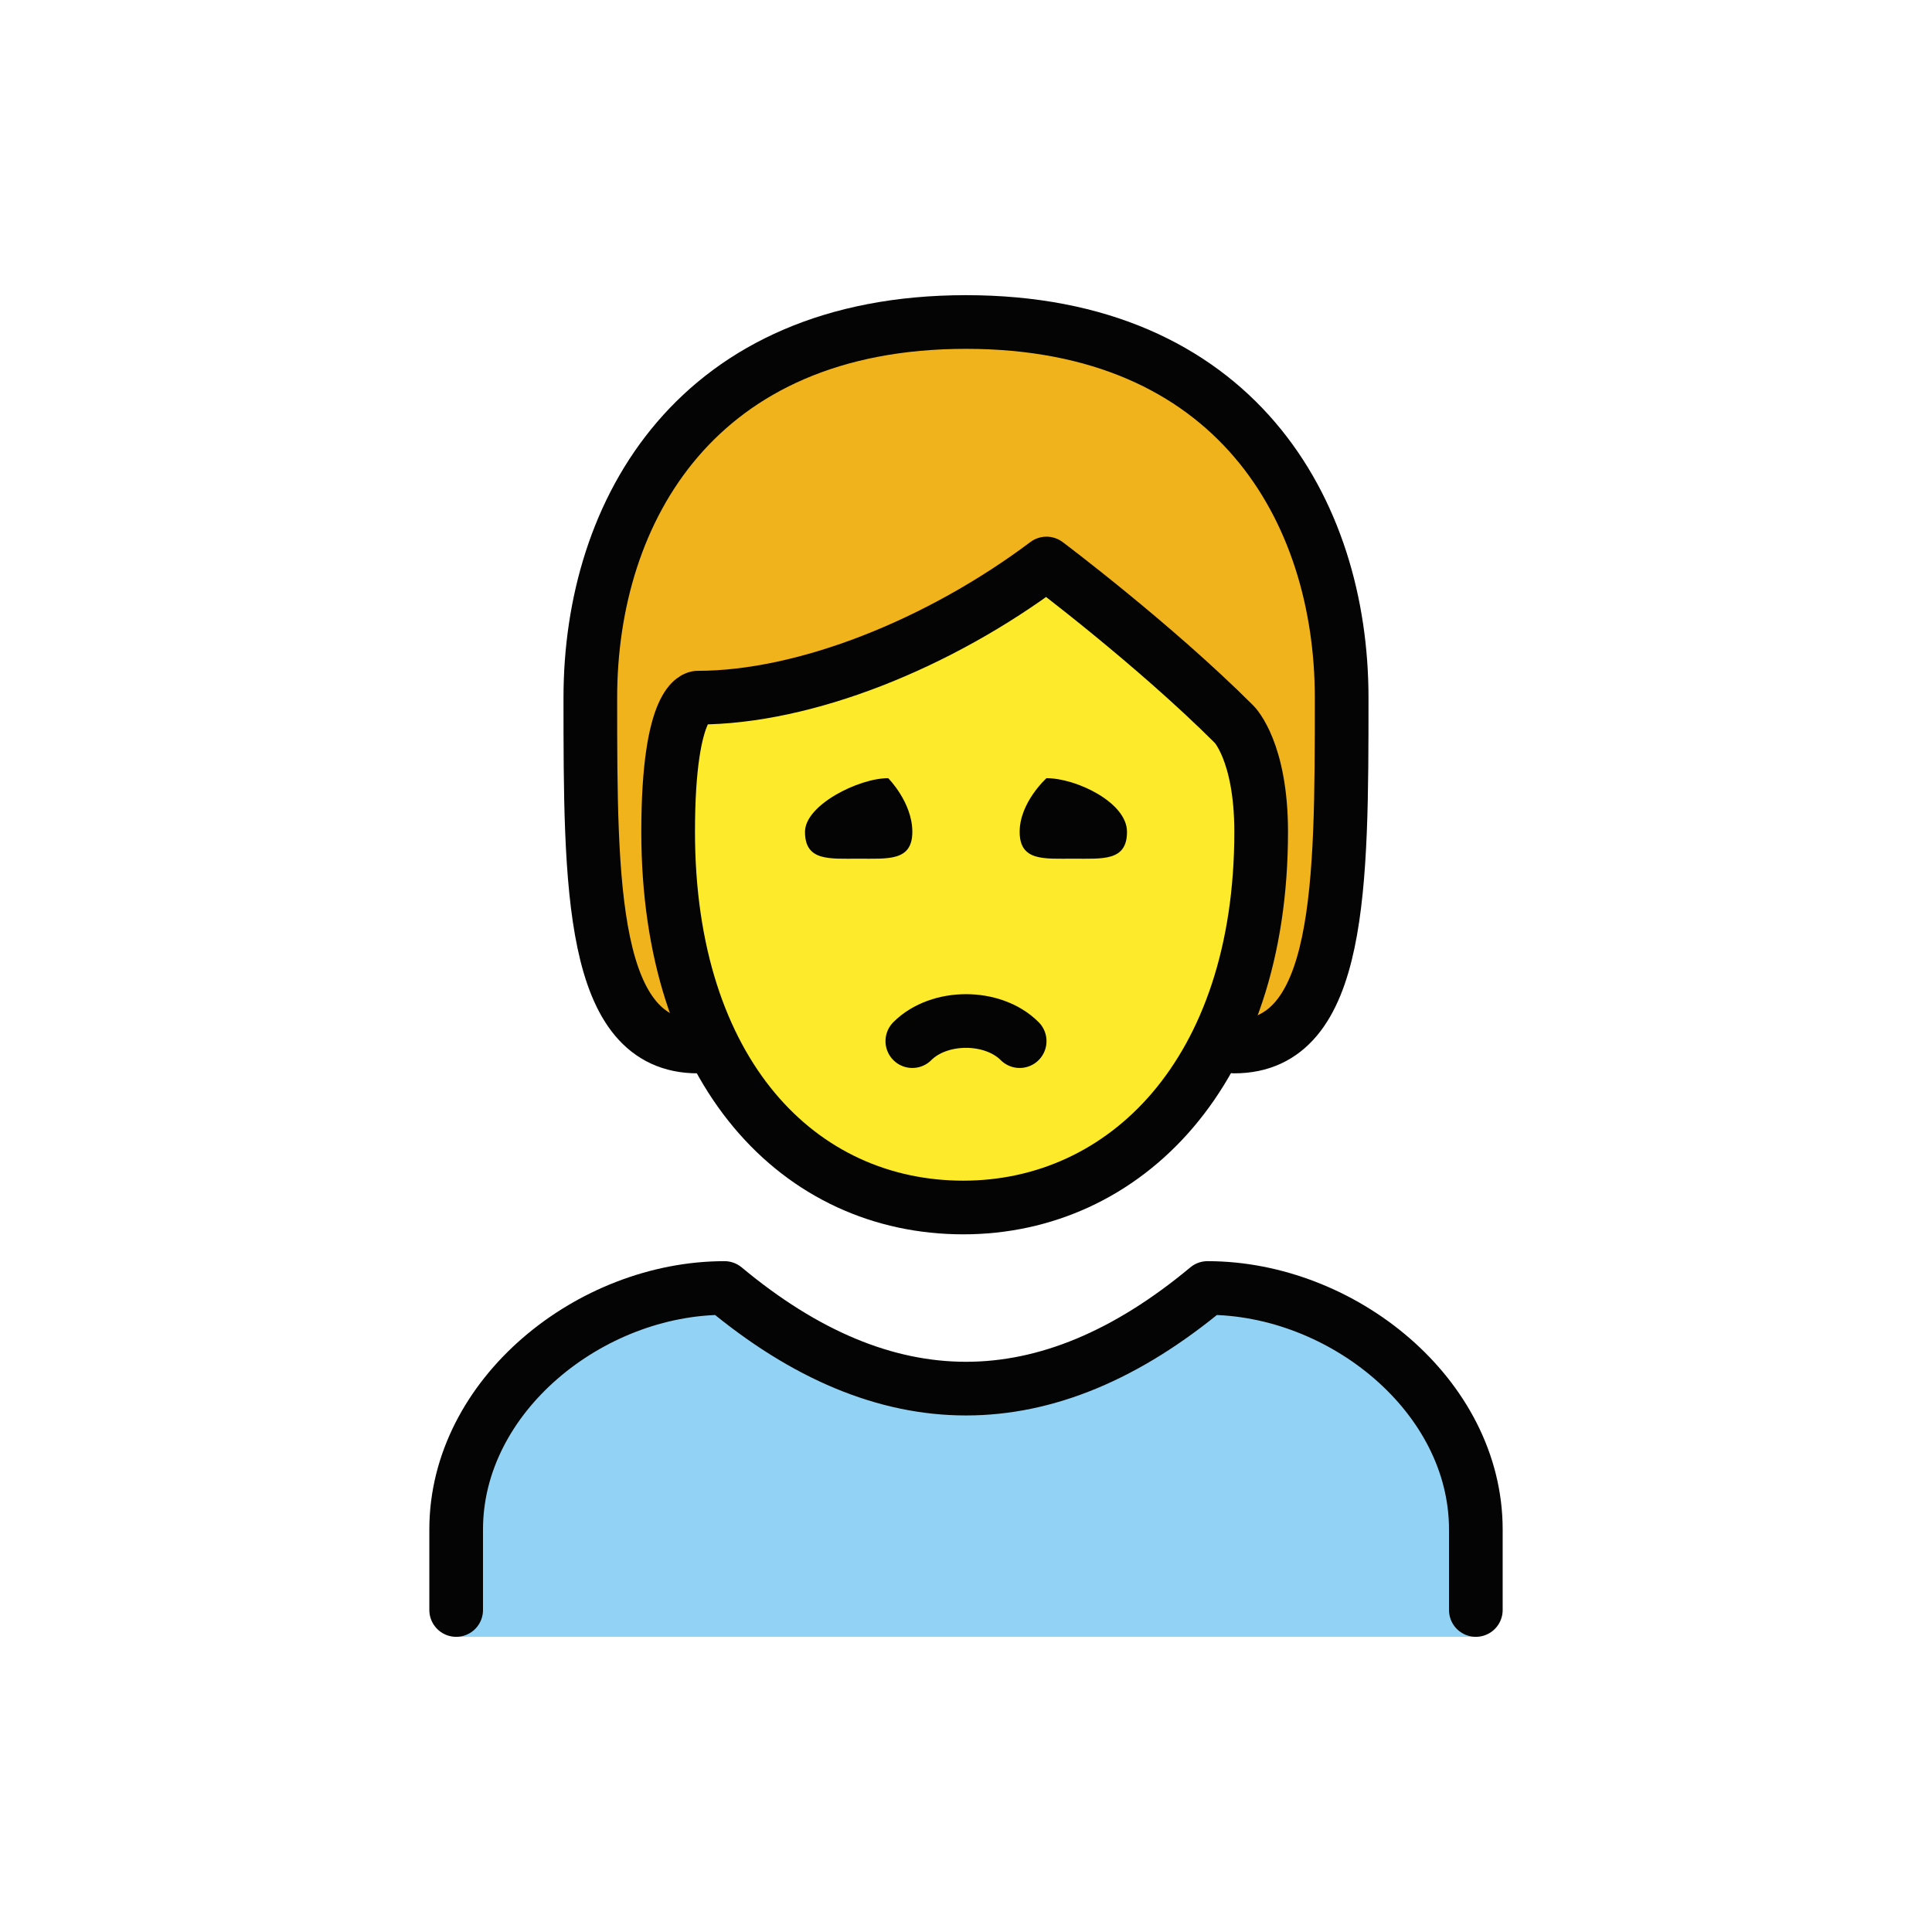 <?xml version="1.0" encoding="utf-8"?>
<!-- Generator: Adobe Illustrator 16.0.4, SVG Export Plug-In . SVG Version: 6.00 Build 0)  -->
<!DOCTYPE svg PUBLIC "-//W3C//DTD SVG 1.1//EN" "http://www.w3.org/Graphics/SVG/1.1/DTD/svg11.dtd">
<svg version="1.1" id="emoji" xmlns="http://www.w3.org/2000/svg" xmlns:xlink="http://www.w3.org/1999/xlink" x="0px" y="0px"
	 width="72px" height="72px" viewBox="0 0 72 72" enable-background="new 0 0 72 72" xml:space="preserve">
<g id="_xD83D__xDE4D__1_">
	<path fill="#F1B31C" d="M26,39c-4,0-4-6-4-13s4-14,14-14s14,7,14,14s0,13-4,13"/>
	<path fill="#92D3F5" d="M17,61v-4c0-5,5-9,10-9c6,5,12,5,18,0c5,0,10,4,10,9v4"/>
	<path fill="#FCEA2B" d="M24.9,31c0,9,4.9,14,11,14C41.9,45,47,40,47,31c0-3-1-4-1-4c-3-3-7-6-7-6c-4,3-7,4-13,5
		C26,26,24.9,26,24.9,31z"/>
	<path fill="none" stroke="#040404" stroke-width="2" stroke-linecap="round" stroke-linejoin="round" d="M26,39c-4,0-4-6-4-13
		s4-14,14-14s14,7,14,14s0,13-4,13"/>
	<path fill="none" stroke="#040404" stroke-width="2" stroke-linecap="round" stroke-linejoin="round" d="M17,60v-3c0-5,5-9,10-9
		c6,5,12,5,18,0c5,0,10,4,10,9v3"/>
	<path fill="#040404" d="M42,31c0,1.1-0.9,1-2,1s-2,0.1-2-1s1-2,1-2C40.1,29,42,29.9,42,31"/>
	<path fill="#040404" d="M34,31c0,1.1-0.9,1-2,1s-2,0.1-2-1c0-1,2-2,3.1-2C33.1,29,34,29.9,34,31"/>
	<path fill="none" stroke="#040404" stroke-width="2" stroke-linecap="round" stroke-linejoin="round" d="M38,38.8c-1-1-3-1-4,0"/>
	<path fill="none" stroke="#040404" stroke-width="2" stroke-linejoin="round" d="M24.9,31c0,9,4.9,14,11,14C41.9,45,47,40,47,31
		c0-3-1-4-1-4c-3-3-7-6-7-6c-4,3-9,5-13,5C26,26,24.9,26,24.9,31z"/>
</g>
</svg>
